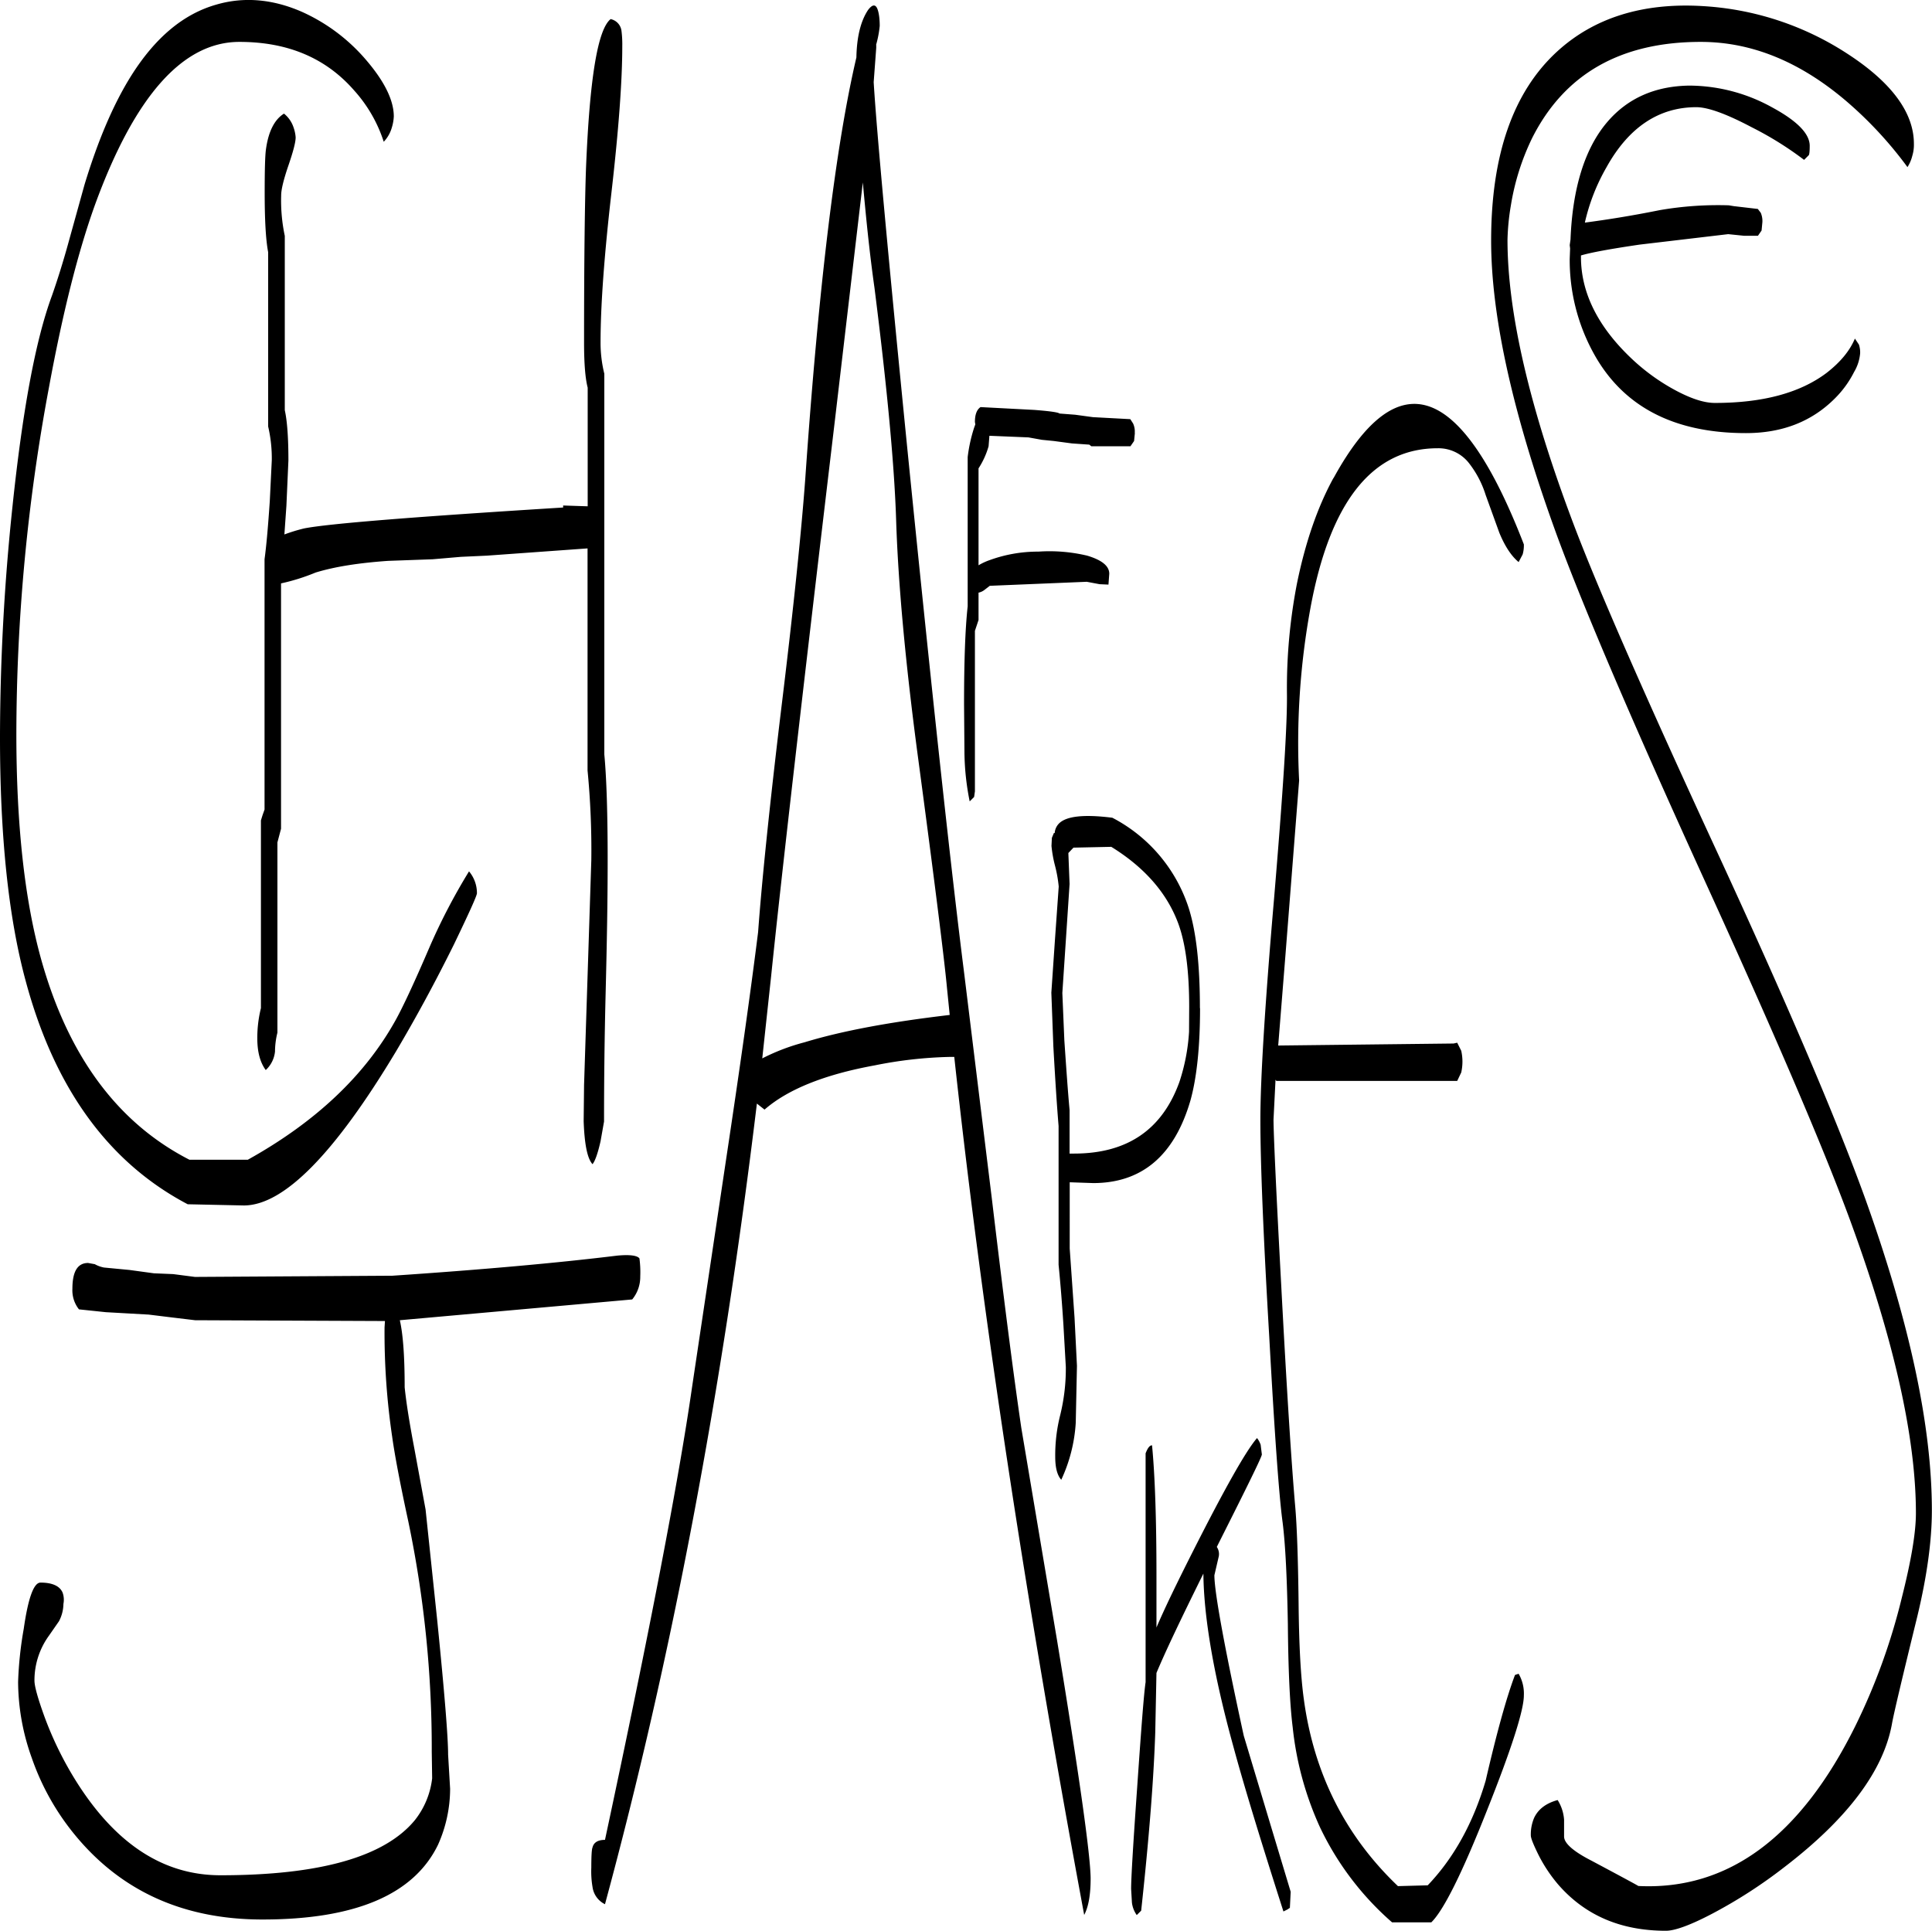 <svg id="Layer_1" data-name="Layer 1" xmlns="http://www.w3.org/2000/svg" viewBox="0 0 576.36 576.06"><defs><style>.cls-1{fill-rule:evenodd;}</style></defs><path class="cls-1" d="M350.16,574.08q0-4.86,1.8-30.24c1.2-17.4,2-28,2.52-31.44V444.12c.6-1.56,1.2-2.4,1.92-2.4.84,8.64,1.32,21.6,1.32,39v15.36c2.4-5.64,6.12-13.32,11.16-23.28,9.36-18.48,15.6-29.52,18.84-33.24a6.78,6.78,0,0,1,1.08,2l.36,2.88c0,.72-4.32,9.48-12.84,26.4l-.6,1.2a3.78,3.78,0,0,1,.6,2.76L375,480.48c0,4.92,2.88,20.88,8.76,47.88l8,26.64,6,19.92-.24,4.8-.72.48-1.2.6c-6.72-21-11.76-37.44-15-49.44-5.88-21.36-8.76-38.52-8.88-51.36-6.72,13.56-11.4,23.4-14,29.64l-.36,17.76c-.48,14.4-1.92,32.16-4.2,53.16l-.48.48-.84.84a8.07,8.07,0,0,1-1.44-3.72ZM34.32,395c0-5.16,1.56-7.68,4.68-7.68l2,.36a9.06,9.06,0,0,0,2.76,1l7.56.72,7.32,1,5.76.24,6.48.84,58.92-.36q40.14-2.7,67.08-6c3.84-.36,6,0,6.6.84a30.73,30.73,0,0,1,.24,5.4,10.56,10.56,0,0,1-2.4,6.84L132,404.4c1,4.44,1.44,11.16,1.44,20,.48,4.68,1.44,10.68,2.88,18.24l3.36,18.24L143.16,494q3.24,32.22,3.24,40l.6,10.2a41,41,0,0,1-3.6,16.68Q132.6,583.2,91,583.2q-35.1,0-55.8-25.08A74.36,74.36,0,0,1,22.2,535a67.7,67.7,0,0,1-4.08-22.68,111.08,111.08,0,0,1,1.68-15.84c1.32-9.24,3-13.8,5-13.8,3.48,0,5.76,1,6.6,3a6.34,6.34,0,0,1,.24,3.36,11.37,11.37,0,0,1-1.32,5.16l-3,4.32A22.71,22.71,0,0,0,23,511.92c0,1.68,1,5.28,3,10.8a103.6,103.6,0,0,0,9.72,19.68C47.4,560.76,61.56,570,78.48,570q44.46,0,58-16.44a24.6,24.6,0,0,0,5.16-12.48l-.12-7.92a330.8,330.8,0,0,0-7-68.76c-2.52-11.64-4.08-20-4.8-25.2a212.21,212.21,0,0,1-2.28-32.64l.12-1.92-56.64-.24-7-.84-6.84-.84L44.28,402l-8-.84A9.12,9.12,0,0,1,34.32,395ZM129.6,48.6a10.19,10.19,0,0,1-2.4,4.2,42.12,42.12,0,0,0-8.76-15.24C110,27.84,98.64,23,84.12,23Q58.74,23,41,71.76q-7.56,21.06-13.68,54.36a565.42,565.42,0,0,0-9.72,103.32q0,40.5,7.32,67Q37,340,69.24,356.52h17.4q30.42-16.92,44.16-41.76c2-3.6,5.4-10.8,10.08-21.72a180.87,180.87,0,0,1,11.76-22.56A10.07,10.07,0,0,1,155,277c0,.72-2.28,5.76-6.84,15.24-5.64,11.4-11.4,22-17.28,31.92q-27.54,45.9-45.36,46l-16.8-.36Q33.3,351.18,20.4,303.24q-7.74-28.44-7.68-73.44a663.38,663.38,0,0,1,3.72-68.16c3-28.56,6.84-49.56,11.76-62.88,1.56-4.44,3.36-10.08,5.16-16.68l4.56-16.44c4-13.2,8.64-24.12,14-32.64,7.2-11.4,15.6-18.36,25.32-21.12C85.44,9.48,94,10.2,102.72,14A54.51,54.51,0,0,1,122.28,28.8c5.28,6.24,7.92,11.76,7.92,16.44A13.28,13.28,0,0,1,129.6,48.6Zm68.52-28.92a32.24,32.24,0,0,1,.24,4.56c0,10.32-1.08,25-3.24,43.8s-3.24,33.72-3.24,44.64A38.52,38.52,0,0,0,193,122V235.56Q194,246.18,194,267.24c0,12-.24,25.08-.6,39.36s-.48,27.12-.48,38.52L191.88,351c-.84,3.72-1.68,6-2.4,6.84-1.56-1.68-2.4-6-2.64-12.84l.12-10.8,2.16-67A246,246,0,0,0,188,240.36V174.12l-30,2.16-7.8.36-8.4.72-13.32.48c-8.52.6-15.72,1.68-21.6,3.48a60.69,60.69,0,0,1-10.32,3.24v73.2l-1.08,4.08V318.6a23.84,23.84,0,0,0-.72,5.64A8.72,8.72,0,0,1,92,329.76c-1.68-2.28-2.52-5.4-2.52-9.48a37,37,0,0,1,1.08-9v-56l.48-1.56.6-1.68V177.36c.6-4.44,1.08-10.2,1.56-17.28l.6-12.24a41.85,41.85,0,0,0-1.08-10.08v-52C92,82,91.68,76,91.68,67.92c0-6.6.12-10.92.36-12.72q1.08-8.1,5.4-10.8a8.82,8.82,0,0,1,2.88,4.2,11.17,11.17,0,0,1,.6,2.88c0,1.44-.72,4.2-2.16,8.4s-2.16,7.2-2.16,8.88a50.76,50.76,0,0,0,1.08,12.12v52c.72,3.24,1.08,8.28,1.08,15l-.6,13.56-.6,8.52a50.82,50.82,0,0,1,5.88-1.8c7.32-1.44,33-3.48,77.28-6.24v-.6l7.32.24v-35.4c-.72-2.76-1.08-7.2-1.08-13.44,0-25.68.24-43.2.6-52.56C188.64,34,191,19.32,194.88,16.2A4.09,4.09,0,0,1,198.12,19.68Zm72,45.24-8.28,70.56q-14.76,124.2-19.08,166.32l-2.64,24.48a62,62,0,0,1,12.6-4.8c11.4-3.48,25.92-6.12,43.32-8.16L295.2,305c-.72-7.8-3.6-31.08-8.76-69.6-3.72-28.08-5.76-51.12-6.36-69q-.72-24.48-6.48-70C272,85.08,271,74.52,270.12,64.92Zm4-41v.84L273.36,35q1.26,21.06,10.08,109.8,11,109.44,16.92,156.12l8.28,67.44c3.36,28.2,6.24,51,8.76,68.16L328.08,500q9.9,60.3,10,70.92c0,4.8-.6,8.4-1.92,10.92q-26.46-142.56-38.76-256H296a126.19,126.19,0,0,0-22.32,2.52c-15.12,2.76-26,7.2-32.88,13.2l-2.28-1.8Q222.9,469.08,193.2,578.64a6.72,6.72,0,0,1-3.72-5.16,27.45,27.45,0,0,1-.36-5.76c0-3.48.12-5.52.36-6,.36-1.56,1.68-2.28,3.72-2.28q20-93.42,26-135.24l10.08-67.44q6.3-41.76,9.6-68.16c1.08-14.76,3.36-37.32,7-67.44,3.72-30.48,6-53.16,7.08-68,4-57.6,9.12-99.48,15.24-125.52.12-6.24,1.32-10.92,3.48-14.16,1-1.32,1.8-1.68,2.4-1s1.08,2.76,1.08,5.76A31.4,31.4,0,0,1,274.08,23.88Zm93.36,287q0-16-3.24-24.84c-3.36-9.12-10.08-16.8-20-22.92l-11.28.24L331.44,265v.12l.36,9.12-1.08,16.32-1.08,16.2.6,14.16c.6,8.76,1.08,15.6,1.56,20.76v13h1.32c15.84,0,26.28-7.08,31.44-21.36a58.37,58.37,0,0,0,2.88-15Zm3.24.36c0,11.64-1,20.88-2.88,27.6-4.8,16.44-14.52,24.6-29,24.6l-7-.24V383l1.44,20.64L334,418l-.36,17a46.85,46.85,0,0,1-4.32,17q-1.8-2-1.8-6.84A48.73,48.73,0,0,1,329,432.72a57.87,57.87,0,0,0,1.68-14.4l-.72-12.6c-.48-7.56-1-13.44-1.44-17.88v-41.4c-.48-5.76-1-13.68-1.56-23.76l-.6-16,1.08-15.84L328.56,275a40.18,40.18,0,0,0-1.08-6.12,37.27,37.27,0,0,1-1.08-6l.12-2.4.6-1.44h.24a4.48,4.48,0,0,1,1.2-2.76c2.16-2.28,7.44-2.88,16-1.8a46.46,46.46,0,0,1,22.8,27C369.6,288.6,370.68,298.44,370.68,311.28Zm39.84-158.16q28.8-52.56,56.76,19.8a9.69,9.69,0,0,1-.36,3l-1.2,2.28c-2.16-1.8-4.08-4.68-5.76-8.76l-4.08-11.28a29.88,29.88,0,0,0-5.16-9.72,11.56,11.56,0,0,0-9.12-4.2c-19.56,0-32.16,16-38,47.76a223.31,223.31,0,0,0-3.36,51.36l-4.08,52.08-2.16,27,52.32-.6,1.08-.24,1.2,2.4a14.76,14.76,0,0,1,0,6.48l-1.2,2.52H393.48l-.24-.36-.6,11.88c0,3.84.72,20.16,2.28,49.08,1.68,32,3.12,54.12,4.2,66.48.48,5.4.84,15,1,28.68.12,12.12.6,21.72,1.56,28.68q4.5,33.3,28.08,55.8l8.88-.24c7.8-8.16,13.56-18.6,17.28-31.2,3.24-14,6.12-24.6,8.76-31.56l1.08-.36a11.79,11.79,0,0,1,1.56,6.48c0,4.32-3.6,15.72-10.92,34.08-7.44,18.84-13,30-16.68,33.6H428a87.41,87.41,0,0,1-21.48-28.32,95.68,95.68,0,0,1-8.16-29.88c-.84-6.72-1.32-16.92-1.44-30.72-.24-13.56-.72-23.64-1.56-30.36-1.08-7.92-2.4-26.4-4-55.56-1.8-30.6-2.64-52.08-2.64-64.56,0-12,1.32-34,4.08-66,2.64-31.56,4-52.08,3.84-61.56a164,164,0,0,1,3-32.52C402.12,172.44,405.72,161.88,410.52,153.12Zm-59.28-13.44-.24,2.4-1.08,1.56H338.28l-.6-.48-5.16-.36-5.4-.72-3.6-.36-4-.72-11.64-.48-.24,3.12a24.27,24.27,0,0,1-3,6.6v28.92A17.56,17.56,0,0,1,308,177.6a42,42,0,0,1,14.52-2.52,48.63,48.63,0,0,1,14.52,1.2c4.44,1.32,6.6,3.12,6.6,5.4l-.24,3.24-2.64-.12-3.84-.72L308,185.28l-1.56,1.2a4.19,4.19,0,0,1-1.8.84v8.16l-1.08,3.24V246.6l-.24,1.68-.48.48-.84.84a77.42,77.42,0,0,1-1.56-14.28l-.12-14.64c0-13.08.36-22.8,1.08-29.28V146.88a45.8,45.8,0,0,1,1.92-8.76l.36-1-.12-.72c0-2.28.6-3.72,1.68-4.44l16,.84q7,.54,7.56,1.08l4.68.36,5.28.72,11.16.6.84,1.32A5.69,5.69,0,0,1,351.24,139.68ZM581.76,60.36a117.2,117.2,0,0,0-18.24-19.68C549.72,28.92,535.32,23,520.08,23q-35.82,0-50.28,28.68a72.05,72.05,0,0,0-6.36,20.16,70.13,70.13,0,0,0-1,10.2q0,32.76,19.8,85.08,11,29,43.56,99.36,30.78,66.78,43.44,101.88c13.2,36.84,19.8,67.68,19.8,92.76,0,9-1.44,19.56-4.32,31.56q-6.84,27.9-7.56,32Q573.42,545.82,545,567.6a146.22,146.22,0,0,1-21.36,13.8c-6.6,3.48-11.28,5.16-13.92,5.16-13.44,0-24.12-4.56-32.16-13.8a44.57,44.57,0,0,1-6.36-9.84c-1.2-2.52-1.8-4.08-1.8-4.8a12.57,12.57,0,0,1,1-5.28c1.2-2.52,3.48-4.32,7-5.28a12.64,12.64,0,0,1,1.92,5.88v5c0,2,2.76,4.44,8.16,7.2q13.5,7.2,14,7.56,40.14,2,64.8-47.88a185.83,185.83,0,0,0,13.8-38.16c2.76-10.92,4.2-19.32,4.2-25.2q0-34-19.8-87.84-11.88-32.22-43.56-101.64-31.5-69.12-43.56-101.76c-13.2-36.12-19.8-65.52-19.8-88.44q0-38.34,19.68-56.4c11-10.08,25.56-14.64,43.44-13.56A88.12,88.12,0,0,1,564,26.64c13.08,8.52,19.68,17.52,19.68,26.76a11.37,11.37,0,0,1-.48,3.6A11.34,11.34,0,0,1,581.76,60.36ZM550.92,58.2a99.93,99.93,0,0,0-15.6-9.72c-7.56-4-13.08-6-16.56-6-11.16,0-20.16,6-26.76,17.88a59.24,59.24,0,0,0-6.48,16.56c6.36-.84,13.8-2,22.32-3.72a102,102,0,0,1,20.64-1.44l1.44.24,7.2.84L538,74a6.32,6.32,0,0,1,.48,2.76l-.24,2.52-1.08,1.56h-4.2l-4.68-.48-26.4,3.12c-9,1.32-14.76,2.4-17.52,3.24v.36C484.32,98,489.6,108.36,500,118a61,61,0,0,0,13.32,9.36c4.44,2.28,8,3.36,11,3.36,14.28,0,25.44-3,33.36-9,4-3.12,6.84-6.48,8.4-10.2l1.2,1.8a7.3,7.3,0,0,1,.36,2.64,13.13,13.13,0,0,1-1.8,5.52,30.39,30.39,0,0,1-5.76,7.92c-6.84,6.84-15.6,10.32-26.52,10.32-21.84,0-37.08-8.16-45.72-24.36a57.7,57.7,0,0,1-6.84-27.6l.12-3.12-.12-1,.24-1.68c.6-15.48,4.32-27.24,10.92-35,6.12-7.2,14.4-10.8,24.6-10.92a51.31,51.31,0,0,1,24.6,6.48Q552.6,48.6,552.6,54q0,2.7-.36,2.88l-.48.48Z" transform="translate(-12.72 -10.5)"/></svg>